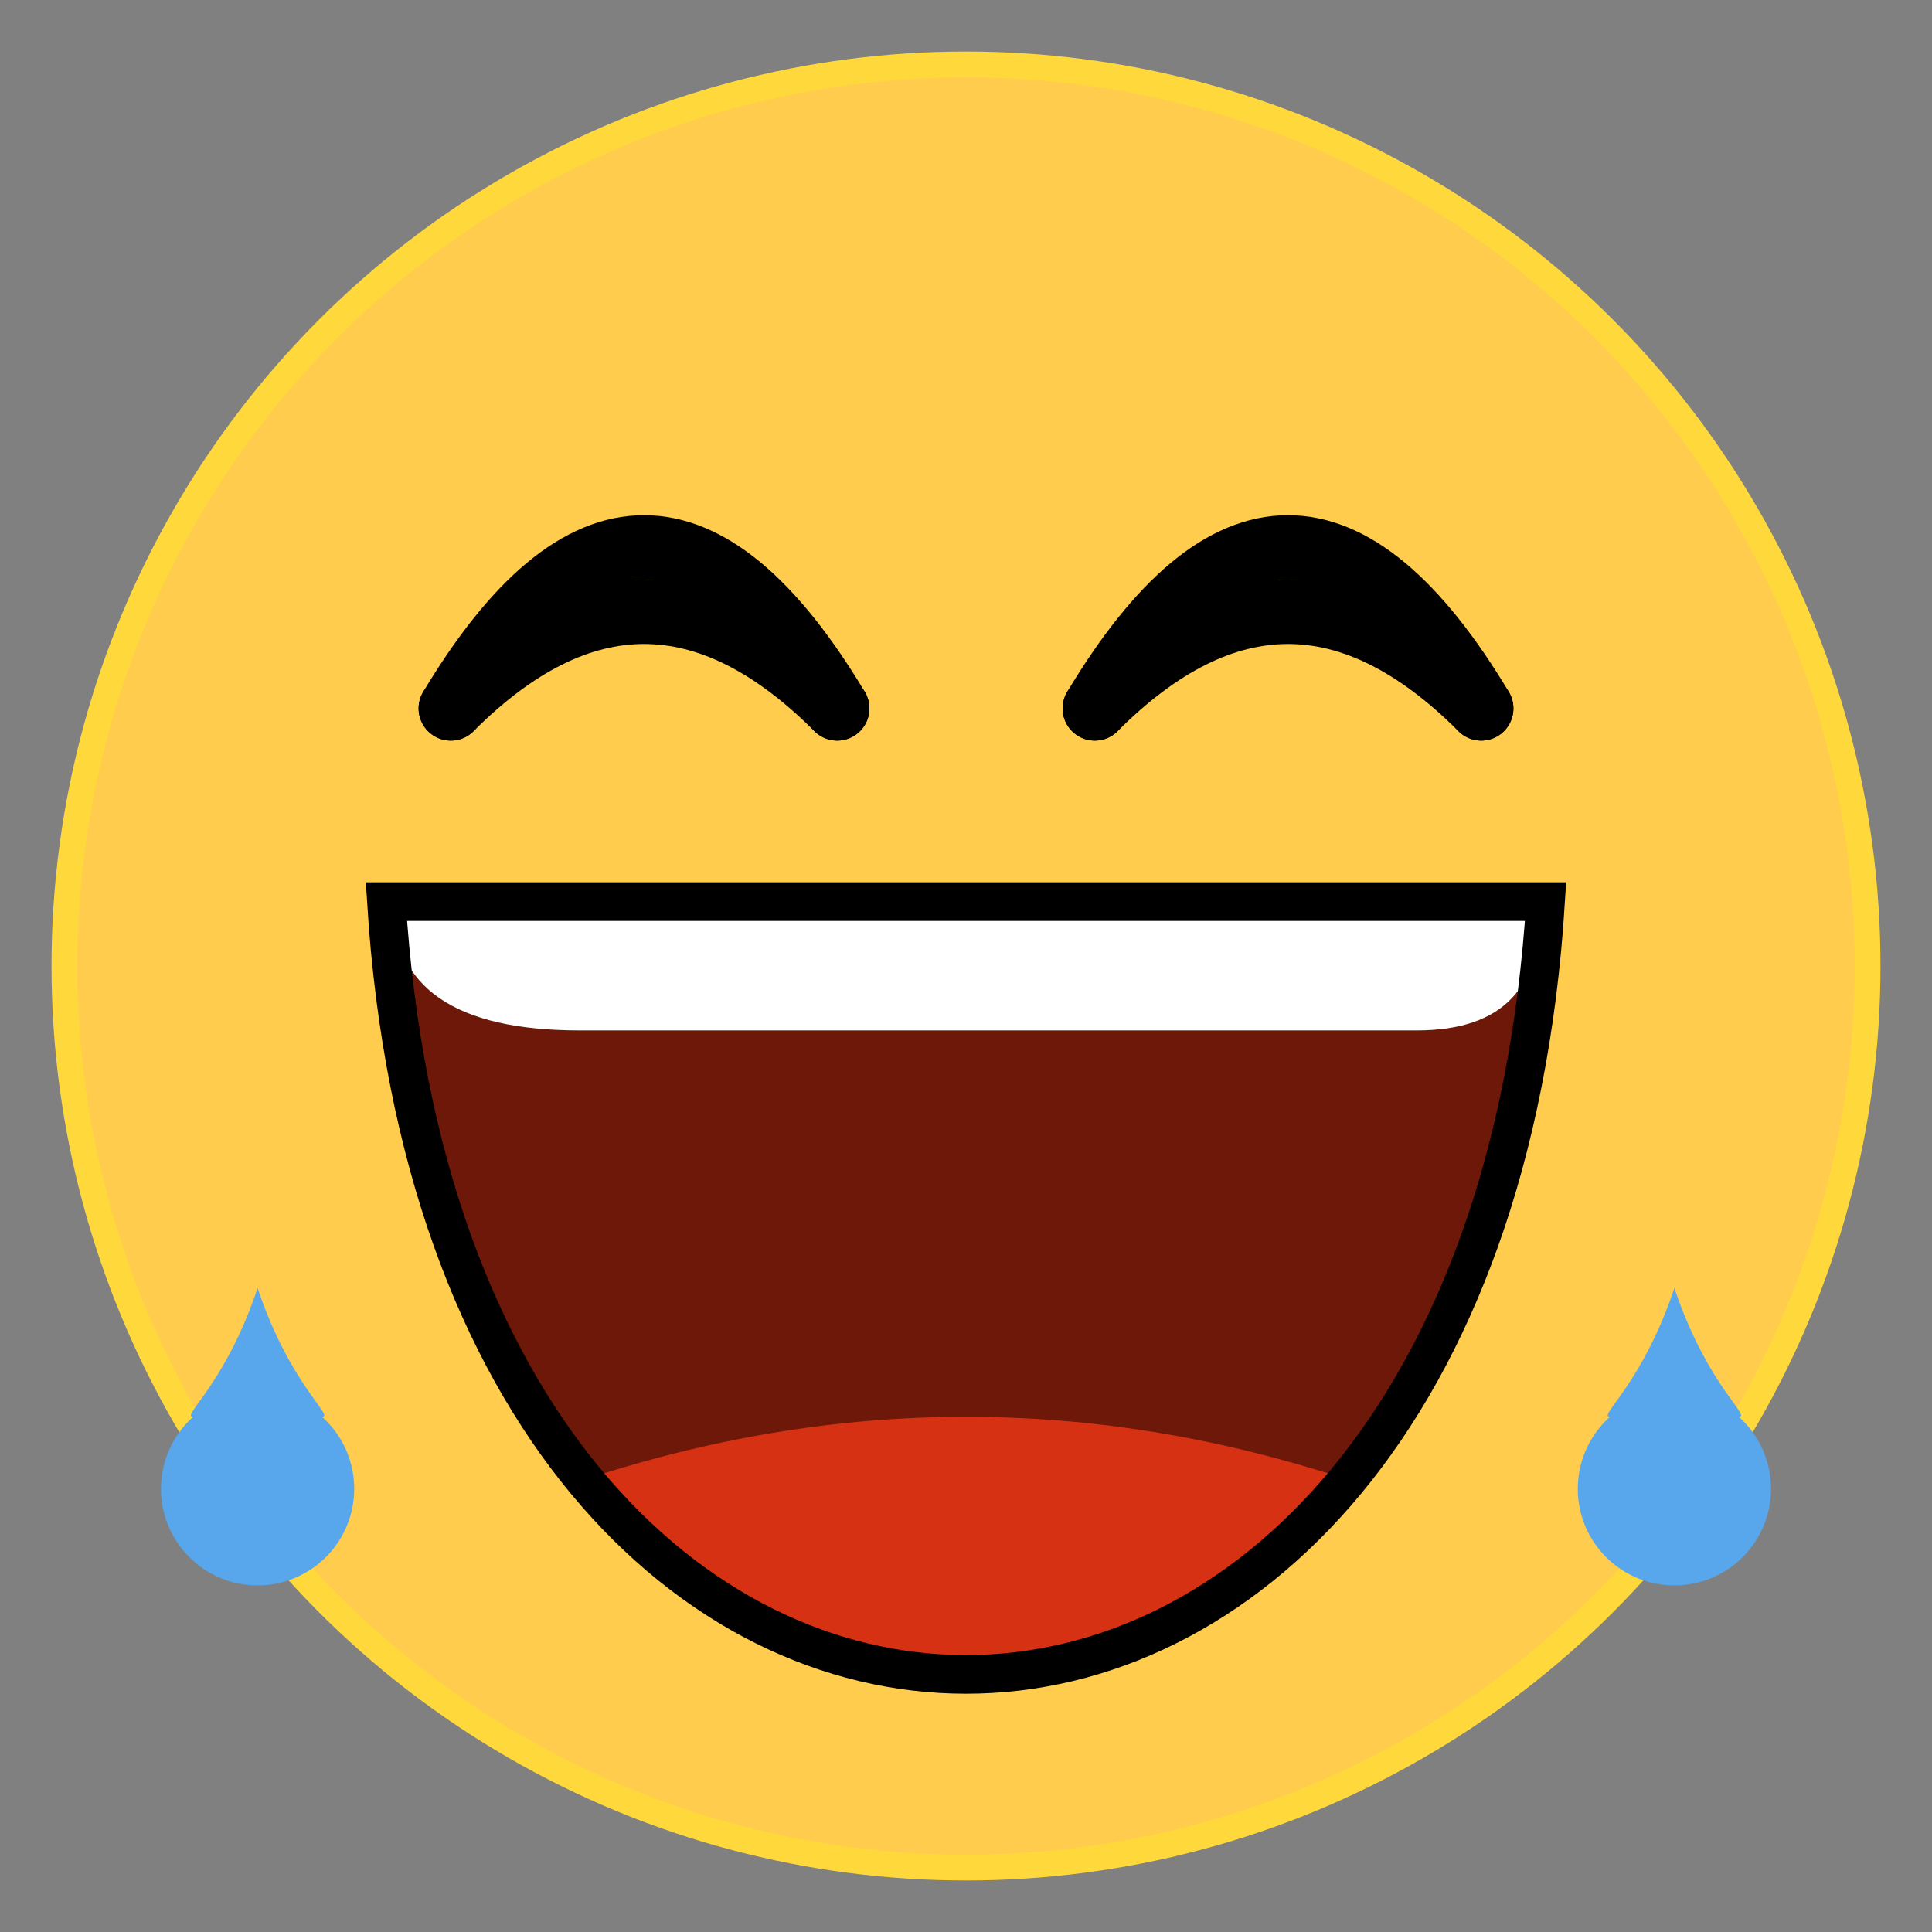 <svg xmlns="http://www.w3.org/2000/svg" width="300" height="300">
    <rect width="100%" height="100%" fill="#808080" stroke="none"/>
    <circle stroke="#FFD93B" fill="#FFCC4D" stroke-width="4" cx="150" cy="150" r="140"/>

    <path d="M 170 110 Q 200 60 230 110" stroke="black" stroke-width="10" fill="none" stroke-linecap="round"/>
    <path d="M 170 110 Q 200 80 230 110" stroke="black" stroke-width="10" fill="none" stroke-linecap="round"/>
	
    <path d="M 70  110 Q 100 60 130 110" stroke="black" stroke-width="10" fill="none" stroke-linecap="round"/>
    <path d="M 70  110 Q 100 80 130 110" stroke="black" stroke-width="10" fill="none" stroke-linecap="round"/>

    <path d="M 150 140 L 60 140 C 70 300 230 300 240 140 L 150 140" stroke="none" fill="#6d1809"/>
    <path d="M 90 230 C 120 270 180 270 210 230 Q 150 210 90 230" stroke="none" fill="#d63113"/>
    <path d="M 150 140 L 61 140 Q 61 160 90 160 L 220 160 Q 240 160 239 140 L 150 140" stroke="none" fill="white" />
    <path d="M 150 140 L 60 140 C 70 300 230 300 240 140 L 150 140" stroke="black" stroke-width="6" fill="none" stroke-linecap="round"/>


	<g transform="translate(40, 200)" fill="#58a6eb" stroke="none">
		<path style="transform: rotate(25deg)" d="M 0 0 C -5 15 -12 20 -10 20 A 15 15 180 1 0 10 20 C 12 20 5 15 0 0" />
	</g>
	<g transform="translate(260, 200)" fill="#58a6eb" stroke="none">
		<path style="transform: rotate(-25deg)" d="M 0 0 C -5 15 -12 20 -10 20 A 15 15 180 1 0 10 20 C 12 20 5 15 0 0" />
	</g>
</svg>